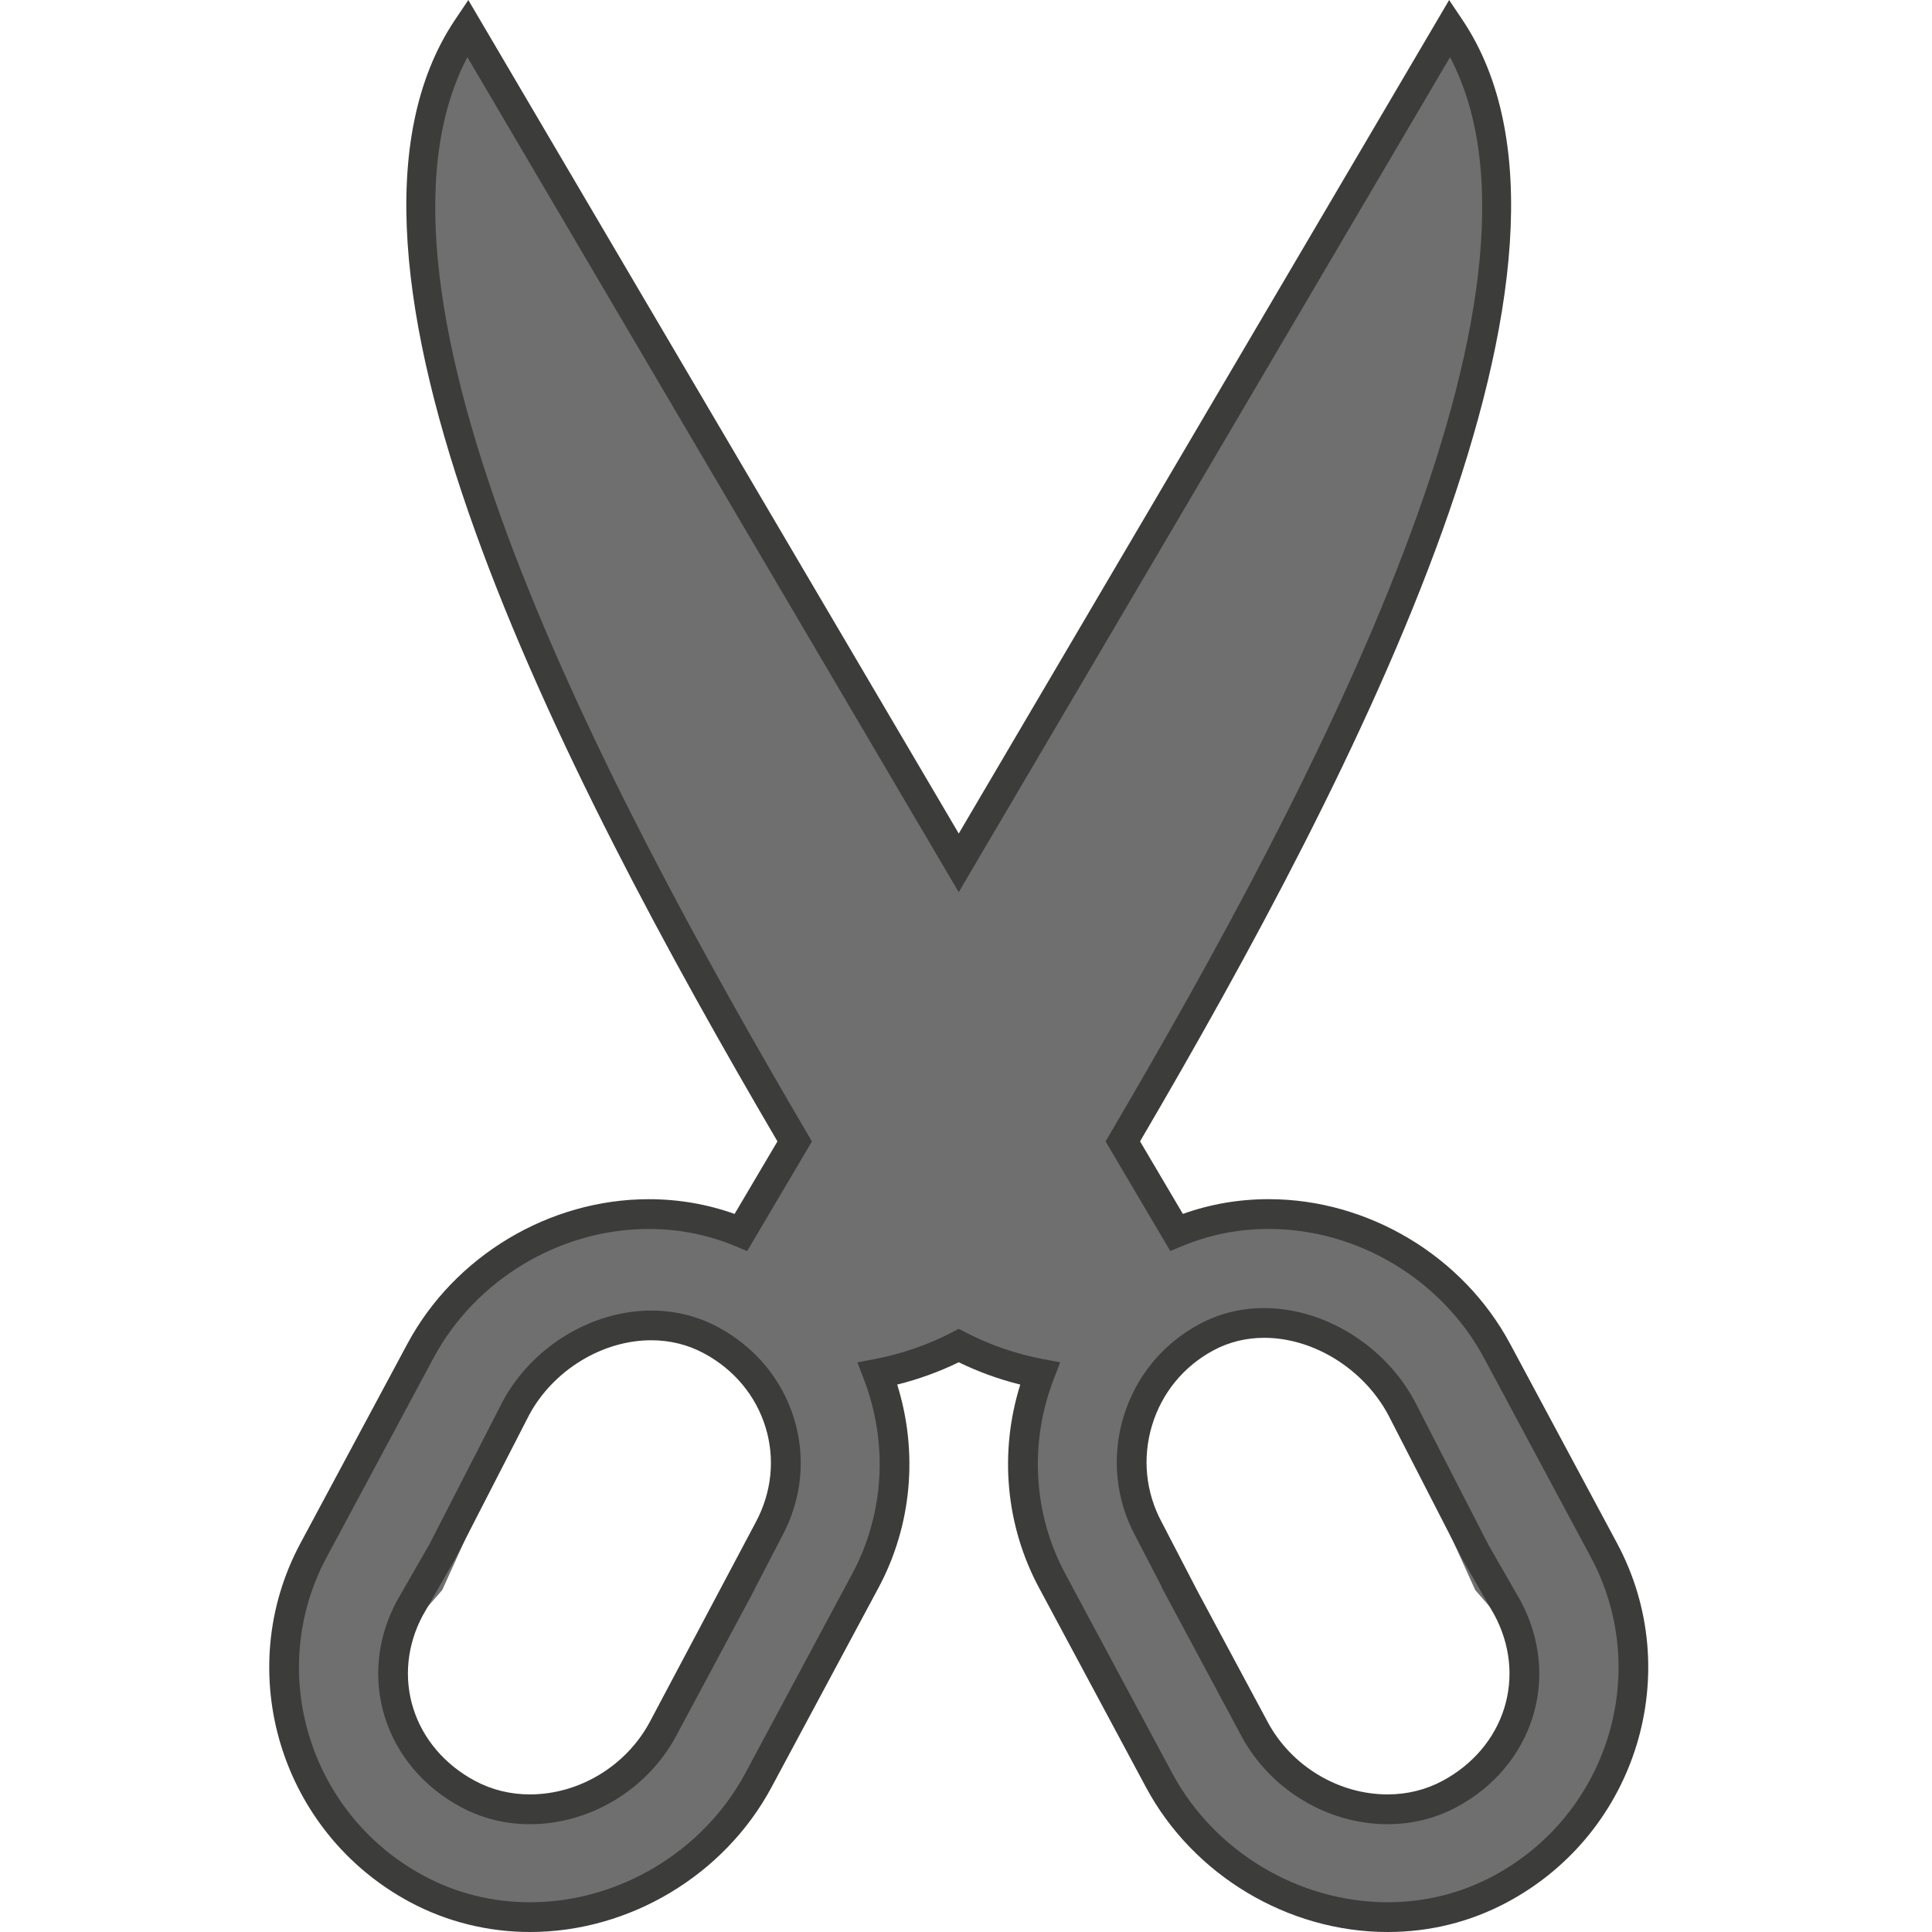 <?xml version="1.0" encoding="utf-8"?>
<!-- Generator: Adobe Illustrator 16.0.0, SVG Export Plug-In . SVG Version: 6.00 Build 0)  -->
<!DOCTYPE svg PUBLIC "-//W3C//DTD SVG 1.1//EN" "http://www.w3.org/Graphics/SVG/1.1/DTD/svg11.dtd">
<svg version="1.1" id="Ebene_1" xmlns="http://www.w3.org/2000/svg" xmlns:xlink="http://www.w3.org/1999/xlink" x="0px" y="0px"
	 width="64px" height="64px" viewBox="0 0 64 64" enable-background="new 0 0 64 64" xml:space="preserve">
<g>
	<path fill="#6F6F6F" d="M53.133,51.354l-0.812-1.515l-0.291-0.538l-2.439-4.554c-2.038-3.796-6.717-5.548-10.618-3.926
		c-0.331-0.558-0.948-1.604-1.778-3.012C43.742,26.657,53.358,8.855,48.032,0.926c0,0-9.308,15.826-16.272,27.657
		C24.794,16.752,15.486,0.926,15.486,0.926c-5.326,7.93,4.289,25.731,10.838,36.885c-0.83,1.406-1.448,2.454-1.779,3.012
		c-3.901-1.622-8.58,0.13-10.616,3.926l-2.44,4.554l-0.29,0.538l-0.812,1.515c-2.159,4.023-0.602,9.06,3.423,11.219
		c4.022,2.157,9.154,0.423,11.312-3.6l2.441-4.552l0.29-0.539l0.812-1.517c1.18-2.198,1.242-4.695,0.408-6.863
		c0.903-0.171,1.824-0.48,2.687-0.929c0.86,0.448,1.782,0.758,2.687,0.929c-0.836,2.168-0.771,4.665,0.407,6.863l0.812,1.517
		l0.29,0.539l2.441,4.552c2.158,4.022,7.29,5.757,11.312,3.6C53.733,60.414,55.291,55.378,53.133,51.354z M25.473,50.654
		l-1.074,2.068l0.002,0.002l-2.441,4.553c-1.227,2.285-4.176,3.374-6.461,2.147c-2.286-1.226-3.145-3.238-1.918-5.525l1.073-1.232
		h-0.002l2.44-5.387c1.226-2.287,4.177-3.791,6.463-2.565C25.839,45.94,26.698,48.369,25.473,50.654z M48.021,59.425
		c-2.286,1.227-5.235,0.138-6.462-2.147l-2.441-4.553l0.003-0.002l-1.074-2.068c-1.227-2.285-0.368-5.132,1.917-6.357
		c2.286-1.226,5.237,0.696,6.463,2.983l2.44,5.387h-0.002l1.073,1.232C51.166,56.187,50.307,58.199,48.021,59.425z"/>
	<path fill="#3C3C3B" d="M45.964,64L45.964,64c-3.299,0-6.439-1.881-8.001-4.793l-3.543-6.608c-1.108-2.063-1.326-4.488-0.622-6.733
		c-0.704-0.174-1.396-0.426-2.038-0.739c-0.644,0.313-1.336,0.565-2.039,0.739c0.703,2.246,0.485,4.671-0.621,6.733l-3.544,6.608
		C23.994,62.119,20.854,64,17.557,64c-1.393,0-2.769-0.342-3.979-0.992c-4.283-2.298-5.909-7.63-3.625-11.887l3.542-6.605
		c1.561-2.911,4.699-4.791,7.996-4.791c0.982,0,1.937,0.164,2.843,0.488c0.329-0.555,0.812-1.374,1.42-2.403
		C18.58,25.567,9.783,8.532,15.077,0.651l0.437-0.65l0.397,0.675c0,0,8.936,15.193,15.849,26.936
		C38.671,15.869,47.608,0.676,47.608,0.676l0.396-0.675l0.437,0.65c5.293,7.879-3.503,24.915-10.675,37.158
		c0.606,1.029,1.09,1.849,1.418,2.403c0.907-0.324,1.861-0.488,2.843-0.488c3.297,0,6.436,1.88,7.997,4.791l3.542,6.605
		c2.284,4.257,0.658,9.589-3.625,11.887C48.713,63.666,47.375,64,45.964,64z M31.76,44.019l0.228,0.118
		c0.786,0.409,1.668,0.715,2.551,0.882l0.581,0.11l-0.212,0.552c-0.819,2.123-0.681,4.475,0.381,6.452l3.543,6.608
		c1.394,2.596,4.192,4.273,7.132,4.273c1.247,0,2.43-0.295,3.513-0.875c3.804-2.041,5.249-6.774,3.223-10.553l-3.542-6.605
		c-1.393-2.595-4.191-4.271-7.129-4.271c-0.996,0-1.961,0.191-2.865,0.567l-0.395,0.164l-0.219-0.367
		c-0.331-0.559-0.949-1.604-1.779-3.014l-0.147-0.249l0.146-0.25C43.622,25.889,52.119,9.673,48.035,1.894
		c-1.892,3.216-9.766,16.603-15.852,26.939l-0.424,0.722l-0.425-0.722C25.248,18.496,17.375,5.109,15.483,1.894
		c-4.084,7.78,4.412,23.995,11.267,35.668l0.146,0.25l-0.147,0.249c-0.83,1.408-1.449,2.455-1.78,3.014l-0.219,0.367l-0.395-0.164
		c-0.904-0.376-1.869-0.567-2.865-0.567c-2.938,0-5.735,1.677-7.128,4.271l-3.542,6.605c-2.026,3.778-0.58,8.512,3.223,10.553
		c1.083,0.58,2.266,0.875,3.514,0.875c2.938,0,5.738-1.678,7.131-4.273l3.543-6.608c1.061-1.977,1.2-4.328,0.383-6.452l-0.212-0.552
		l0.58-0.11c0.881-0.167,1.763-0.473,2.551-0.882L31.76,44.019z M45.966,60.429c-1.989,0-3.889-1.146-4.841-2.918l-2.653-4.948
		l0.008-0.006l-0.87-1.675c-0.653-1.216-0.792-2.619-0.393-3.946c0.4-1.326,1.293-2.418,2.515-3.073
		c0.657-0.353,1.379-0.531,2.145-0.531c1.993,0,3.997,1.238,4.984,3.082l2.445,4.76l1.061,1.848
		c0.661,1.231,0.801,2.603,0.401,3.872c-0.396,1.257-1.289,2.311-2.513,2.967C47.551,60.237,46.781,60.429,45.966,60.429z
		 M39.679,52.728l2.315,4.316c0.781,1.457,2.34,2.398,3.972,2.398c0.65,0,1.265-0.152,1.823-0.451
		c0.995-0.534,1.72-1.386,2.038-2.396c0.319-1.014,0.205-2.113-0.322-3.097l-1.067-1.855l-2.45-4.772
		c-0.817-1.524-2.472-2.554-4.111-2.554c-0.602,0-1.166,0.14-1.679,0.414c-0.988,0.53-1.713,1.414-2.036,2.489
		c-0.324,1.074-0.211,2.212,0.319,3.2L39.679,52.728z M17.555,60.429c-0.816,0-1.586-0.191-2.29-0.569
		c-1.224-0.656-2.116-1.71-2.513-2.967c-0.4-1.27-0.261-2.64,0.394-3.859l1.08-1.88l2.428-4.732
		c0.967-1.803,2.942-3.008,4.919-3.008c0.79,0,1.535,0.185,2.215,0.55c1.223,0.655,2.115,1.729,2.514,3.021
		c0.4,1.298,0.261,2.684-0.395,3.903l-0.903,1.742l0.003,0.004l-2.612,4.878C21.442,59.283,19.542,60.429,17.555,60.429z
		 M21.572,44.398c-1.624,0-3.251,0.997-4.046,2.48l-2.437,4.745l-1.083,1.888c-0.521,0.971-0.635,2.07-0.315,3.084
		c0.318,1.01,1.043,1.861,2.039,2.396c0.559,0.299,1.172,0.451,1.824,0.451c1.63,0,3.188-0.941,3.97-2.398l3.511-6.617
		c0.531-0.991,0.646-2.109,0.323-3.153c-0.321-1.042-1.044-1.91-2.037-2.442C22.787,44.544,22.198,44.398,21.572,44.398z"/>
</g>
</svg>
